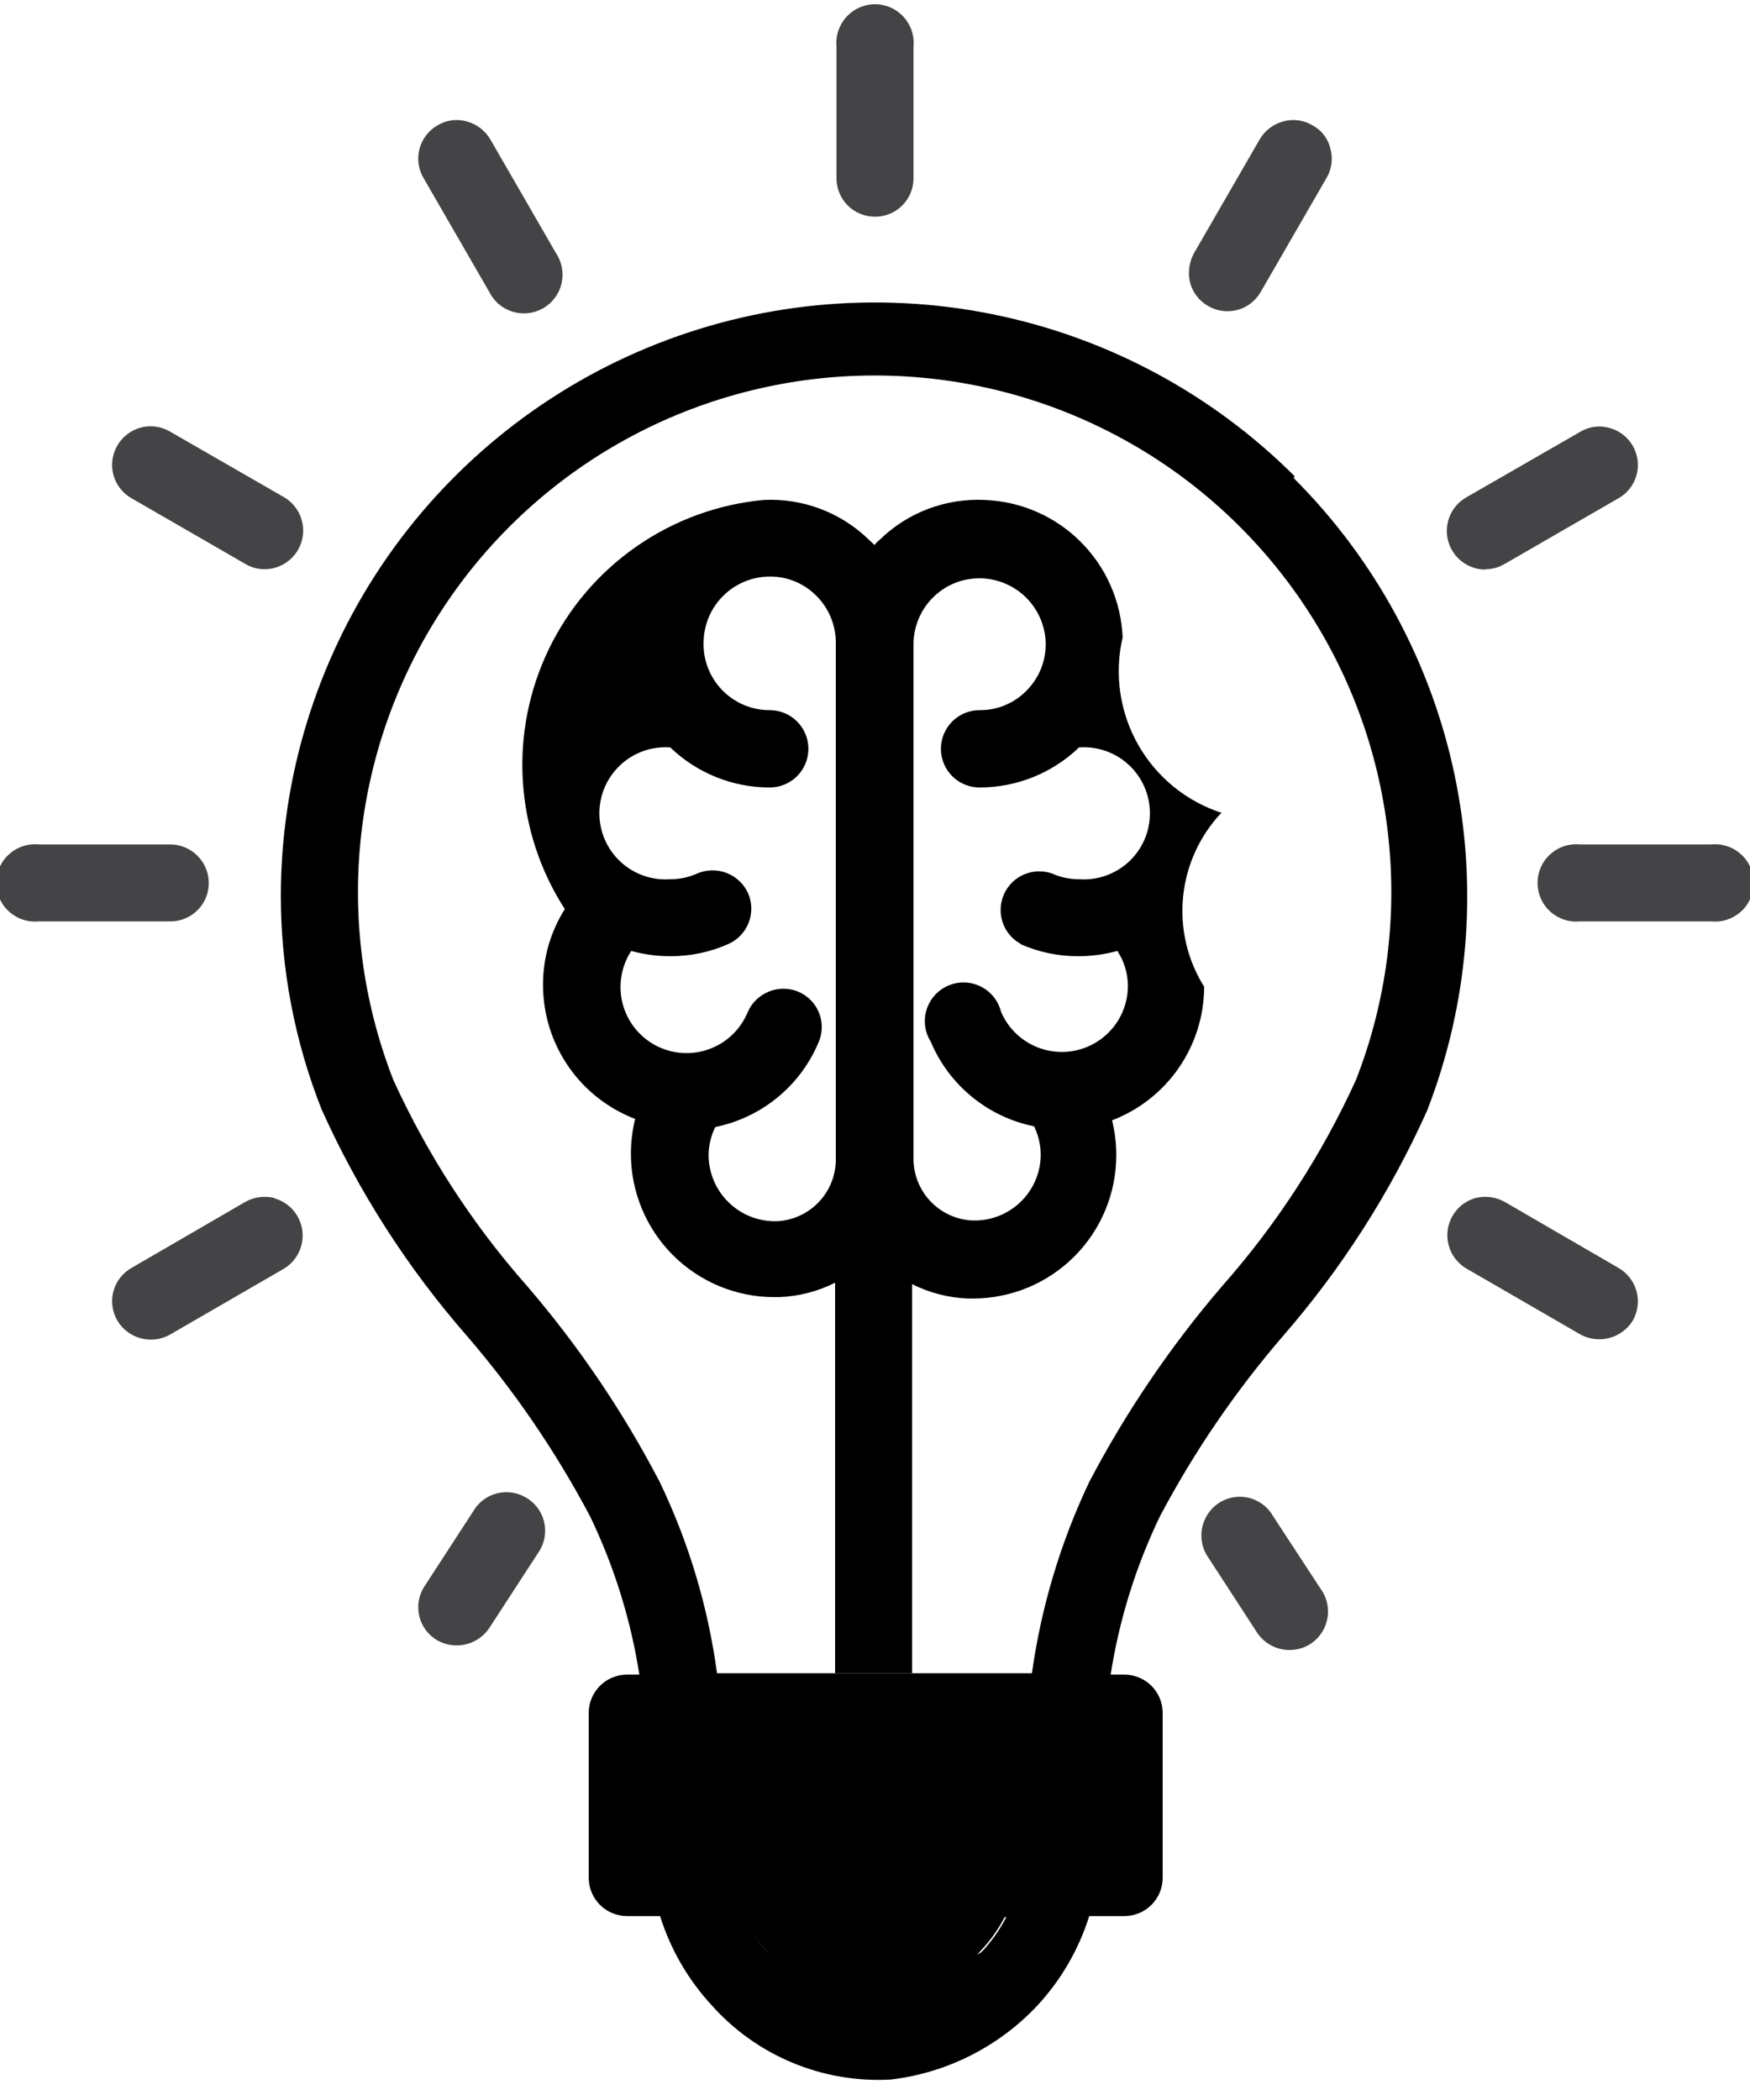 <svg width="80" height="96" viewBox="0 0 80 96" fill="none" xmlns="http://www.w3.org/2000/svg">
<g clipPath="url(#clip0_232_4285)">
<path d="M59.176 21.764C55.379 17.973 50.544 15.392 45.281 14.347C40.017 13.302 34.563 13.839 29.605 15.892C24.647 17.944 20.409 21.42 17.424 25.879C14.44 30.339 12.844 35.582 12.838 40.948C12.839 44.293 13.471 47.607 14.702 50.717C16.395 54.481 18.637 57.974 21.354 61.081C23.531 63.609 25.418 66.374 26.977 69.323C28.078 71.61 28.836 74.046 29.227 76.554H28.664C28.2 76.554 27.754 76.738 27.426 77.067C27.098 77.395 26.913 77.841 26.913 78.305V85.825C26.911 86.056 26.955 86.285 27.042 86.5C27.129 86.714 27.257 86.909 27.42 87.073C27.583 87.238 27.777 87.368 27.99 87.457C28.204 87.546 28.433 87.592 28.664 87.592H30.175C30.65 89.111 31.457 90.504 32.537 91.673C33.559 92.819 34.827 93.718 36.246 94.305C37.665 94.892 39.198 95.151 40.731 95.064C43.294 94.758 45.667 93.557 47.431 91.673C48.511 90.504 49.318 89.111 49.793 87.592H51.4C51.631 87.592 51.86 87.546 52.074 87.457C52.287 87.368 52.481 87.238 52.644 87.073C52.807 86.909 52.935 86.714 53.023 86.5C53.109 86.285 53.153 86.056 53.151 85.825V78.305C53.151 77.841 52.967 77.395 52.638 77.067C52.31 76.738 51.864 76.554 51.4 76.554H50.773C51.164 74.046 51.922 71.61 53.023 69.323C54.582 66.374 56.469 63.609 58.646 61.081C61.335 57.989 63.555 54.519 65.234 50.782C67.137 45.89 67.574 40.55 66.493 35.415C65.412 30.279 62.858 25.569 59.144 21.86L59.176 21.764ZM46.001 87.64C45.701 88.228 45.316 88.769 44.86 89.247C43.37 90.089 41.688 90.531 39.976 90.531C38.264 90.531 36.582 90.089 35.091 89.247C34.645 88.765 34.267 88.224 33.967 87.64H46.001ZM38.241 76.49H32.778C32.368 73.457 31.485 70.507 30.159 67.749C28.493 64.55 26.466 61.552 24.117 58.815C21.616 55.987 19.547 52.803 17.98 49.367C16.583 45.788 16.081 41.921 16.517 38.103C16.954 34.285 18.315 30.632 20.483 27.459C22.651 24.286 25.56 21.69 28.958 19.896C32.356 18.103 36.141 17.165 39.984 17.165C43.827 17.165 47.611 18.103 51.01 19.896C54.408 21.69 57.317 24.286 59.485 27.459C61.653 30.632 63.014 34.285 63.45 38.103C63.887 41.921 63.385 45.788 61.988 49.367C60.421 52.803 58.352 55.987 55.85 58.815C53.502 61.556 51.47 64.552 49.793 67.749C48.481 70.513 47.598 73.46 47.174 76.49H41.759H38.241ZM47.351 83.174H31.733C31.733 82.402 31.187 82.418 31.235 81.567C31.235 81.037 33.967 81.888 33.967 81.358L46.821 80.731C46.821 81.261 47.511 81.567 47.544 82.081L45.937 81.567C46.049 82.499 47.415 82.467 47.351 83.238V83.174Z" fill="url(#paint0_linear_232_4285)"/>
<path d="M40.008 9.906C40.472 9.906 40.918 9.721 41.246 9.393C41.575 9.064 41.759 8.619 41.759 8.154V2.129C41.783 1.884 41.755 1.637 41.677 1.403C41.599 1.169 41.473 0.954 41.308 0.772C41.142 0.59 40.94 0.444 40.715 0.344C40.49 0.245 40.246 0.193 40 0.193C39.754 0.193 39.51 0.245 39.285 0.344C39.059 0.444 38.858 0.59 38.692 0.772C38.526 0.954 38.401 1.169 38.323 1.403C38.245 1.637 38.217 1.884 38.24 2.129V8.154C38.24 8.386 38.286 8.615 38.375 8.828C38.464 9.042 38.595 9.236 38.759 9.399C38.923 9.561 39.118 9.69 39.333 9.777C39.547 9.864 39.776 9.908 40.008 9.906Z" fill="#444446"/>
<path d="M22.366 13.344C22.473 13.561 22.624 13.753 22.808 13.909C22.993 14.065 23.208 14.181 23.439 14.251C23.67 14.321 23.914 14.342 24.154 14.314C24.394 14.286 24.625 14.21 24.835 14.088C25.044 13.967 25.226 13.805 25.37 13.61C25.513 13.416 25.616 13.195 25.671 12.959C25.725 12.724 25.731 12.48 25.688 12.242C25.645 12.004 25.553 11.778 25.419 11.577L22.414 6.371C22.177 5.967 21.79 5.673 21.337 5.551C21.115 5.488 20.882 5.471 20.652 5.501C20.423 5.532 20.202 5.609 20.004 5.728C19.802 5.843 19.625 5.997 19.484 6.181C19.342 6.364 19.238 6.575 19.178 6.799C19.119 7.023 19.104 7.257 19.135 7.487C19.167 7.717 19.243 7.938 19.361 8.138L22.366 13.344Z" fill="#444446"/>
<path d="M6.009 22.776L11.215 25.78C11.483 25.939 11.788 26.022 12.099 26.021C12.486 26.02 12.863 25.891 13.17 25.654C13.477 25.418 13.698 25.087 13.799 24.712C13.899 24.337 13.873 23.94 13.726 23.582C13.579 23.223 13.317 22.923 12.982 22.728L7.761 19.723C7.561 19.608 7.341 19.533 7.113 19.503C6.885 19.473 6.653 19.488 6.43 19.548C6.208 19.608 5.999 19.711 5.817 19.851C5.634 19.991 5.481 20.166 5.366 20.366C5.249 20.566 5.172 20.787 5.141 21.017C5.109 21.247 5.124 21.481 5.184 21.705C5.243 21.93 5.347 22.14 5.489 22.323C5.631 22.507 5.808 22.661 6.009 22.776Z" fill="#444446"/>
<path d="M9.544 40.37C9.544 39.901 9.358 39.451 9.026 39.12C8.695 38.788 8.245 38.602 7.777 38.602H1.767C1.522 38.579 1.275 38.607 1.041 38.685C0.807 38.762 0.593 38.888 0.41 39.054C0.228 39.219 0.082 39.421 -0.017 39.647C-0.117 39.872 -0.168 40.115 -0.168 40.362C-0.168 40.608 -0.117 40.852 -0.017 41.077C0.082 41.302 0.228 41.504 0.41 41.67C0.593 41.835 0.807 41.961 1.041 42.039C1.275 42.117 1.522 42.145 1.767 42.121H7.777C8.008 42.123 8.237 42.079 8.452 41.992C8.666 41.905 8.861 41.777 9.025 41.614C9.19 41.451 9.32 41.257 9.409 41.044C9.498 40.83 9.544 40.601 9.544 40.37Z" fill="#444446"/>
<path d="M12.549 54.766C12.098 54.654 11.621 54.717 11.215 54.943L6.009 57.964C5.808 58.078 5.631 58.232 5.489 58.416C5.347 58.6 5.243 58.81 5.184 59.034C5.124 59.258 5.109 59.492 5.141 59.722C5.172 59.952 5.249 60.174 5.366 60.374C5.604 60.77 5.987 61.059 6.434 61.179C6.88 61.299 7.356 61.241 7.761 61.016L12.982 57.996C13.277 57.818 13.514 57.557 13.662 57.246C13.811 56.935 13.866 56.588 13.82 56.247C13.774 55.905 13.629 55.585 13.403 55.325C13.177 55.064 12.88 54.876 12.549 54.782V54.766Z" fill="#444446"/>
<path d="M24.037 68.456C23.837 68.338 23.615 68.261 23.385 68.23C23.155 68.198 22.922 68.213 22.697 68.273C22.473 68.333 22.263 68.436 22.079 68.578C21.895 68.72 21.741 68.897 21.627 69.098L19.361 72.585C19.243 72.785 19.167 73.007 19.135 73.236C19.104 73.466 19.119 73.7 19.178 73.925C19.238 74.149 19.342 74.359 19.484 74.543C19.625 74.727 19.802 74.88 20.004 74.995C20.411 75.22 20.889 75.279 21.338 75.159C21.788 75.039 22.173 74.75 22.414 74.352L24.68 70.866C24.797 70.666 24.874 70.444 24.905 70.214C24.937 69.984 24.922 69.751 24.862 69.526C24.802 69.302 24.699 69.092 24.557 68.908C24.415 68.724 24.238 68.57 24.037 68.456Z" fill="#444446"/>
<path d="M55.786 68.665C55.986 68.547 56.208 68.47 56.438 68.439C56.667 68.407 56.901 68.422 57.126 68.482C57.35 68.541 57.56 68.645 57.744 68.787C57.928 68.929 58.081 69.106 58.196 69.307L60.478 72.794C60.71 73.201 60.771 73.683 60.647 74.135C60.524 74.587 60.226 74.972 59.819 75.204C59.411 75.432 58.93 75.49 58.479 75.367C58.029 75.244 57.644 74.949 57.409 74.545L55.144 71.059C54.919 70.654 54.861 70.178 54.981 69.732C55.101 69.285 55.389 68.902 55.786 68.665Z" fill="#444446"/>
<path d="M73.991 57.964L68.785 54.943C68.379 54.717 67.902 54.654 67.451 54.766C67.12 54.86 66.823 55.048 66.597 55.309C66.371 55.569 66.226 55.889 66.18 56.231C66.134 56.572 66.189 56.919 66.337 57.23C66.486 57.541 66.722 57.801 67.017 57.98L72.239 61C72.646 61.225 73.124 61.284 73.574 61.164C74.023 61.044 74.408 60.755 74.649 60.358C74.876 59.952 74.934 59.474 74.811 59.025C74.688 58.577 74.393 58.196 73.991 57.964Z" fill="#444446"/>
<path d="M78.233 38.602H72.223C71.978 38.579 71.731 38.607 71.497 38.685C71.263 38.762 71.049 38.888 70.866 39.054C70.684 39.219 70.538 39.421 70.439 39.647C70.339 39.872 70.288 40.115 70.288 40.362C70.288 40.608 70.339 40.852 70.439 41.077C70.538 41.302 70.684 41.504 70.866 41.67C71.049 41.835 71.263 41.961 71.497 42.039C71.731 42.117 71.978 42.145 72.223 42.121H78.233C78.478 42.145 78.725 42.117 78.959 42.039C79.192 41.961 79.407 41.835 79.59 41.67C79.772 41.504 79.918 41.302 80.017 41.077C80.117 40.852 80.168 40.608 80.168 40.362C80.168 40.115 80.117 39.872 80.017 39.647C79.918 39.421 79.772 39.219 79.59 39.054C79.407 38.888 79.192 38.762 78.959 38.685C78.725 38.607 78.478 38.579 78.233 38.602Z" fill="#444446"/>
<path d="M67.901 26.021C68.212 26.022 68.517 25.939 68.785 25.78L73.991 22.776C74.293 22.604 74.536 22.346 74.691 22.035C74.846 21.724 74.904 21.374 74.859 21.029C74.815 20.685 74.668 20.361 74.439 20.1C74.21 19.839 73.909 19.652 73.573 19.562C73.351 19.499 73.117 19.482 72.888 19.512C72.659 19.543 72.438 19.62 72.24 19.739L67.018 22.744C66.683 22.939 66.421 23.239 66.274 23.598C66.126 23.956 66.101 24.354 66.201 24.728C66.302 25.103 66.523 25.434 66.83 25.67C67.137 25.907 67.514 26.036 67.901 26.038V26.021Z" fill="#444446"/>
<path d="M55.224 13.987C55.424 14.105 55.645 14.181 55.875 14.213C56.105 14.244 56.339 14.23 56.563 14.17C56.788 14.11 56.998 14.006 57.182 13.864C57.365 13.723 57.519 13.546 57.634 13.344L60.639 8.138C60.759 7.937 60.836 7.714 60.866 7.482C60.897 7.25 60.88 7.014 60.816 6.789C60.763 6.563 60.663 6.352 60.522 6.169C60.38 5.986 60.201 5.836 59.996 5.728C59.798 5.609 59.577 5.532 59.348 5.501C59.118 5.471 58.885 5.488 58.663 5.551C58.21 5.673 57.823 5.967 57.586 6.371L54.581 11.577C54.356 11.989 54.293 12.47 54.405 12.927C54.526 13.375 54.821 13.756 55.224 13.987Z" fill="#444446"/>
<path d="M55.883 37.172C54.252 36.652 52.877 35.536 52.031 34.047C51.186 32.559 50.932 30.806 51.32 29.139C51.252 27.494 50.569 25.935 49.405 24.771C48.241 23.607 46.682 22.923 45.037 22.856C44.152 22.81 43.267 22.948 42.437 23.26C41.608 23.572 40.852 24.053 40.217 24.672C40.129 24.744 40.048 24.825 39.976 24.913L39.719 24.672C39.084 24.053 38.328 23.572 37.499 23.26C36.669 22.948 35.784 22.81 34.899 22.856C32.819 23.052 30.825 23.781 29.109 24.972C27.392 26.162 26.012 27.775 25.099 29.654C24.187 31.533 23.774 33.616 23.901 35.701C24.027 37.786 24.688 39.803 25.82 41.559C25.161 42.601 24.815 43.812 24.824 45.045C24.828 46.369 25.231 47.661 25.983 48.751C26.734 49.84 27.798 50.677 29.034 51.151C28.906 51.677 28.841 52.216 28.841 52.758C28.845 54.491 29.536 56.152 30.761 57.377C31.987 58.603 33.648 59.293 35.381 59.297H35.606C36.5 59.265 37.377 59.041 38.176 58.638V76.489H41.695V58.703C42.495 59.105 43.372 59.33 44.266 59.361H44.491C46.224 59.357 47.885 58.667 49.11 57.441C50.336 56.216 51.026 54.555 51.03 52.822C51.031 52.281 50.966 51.741 50.838 51.215C52.074 50.742 53.137 49.905 53.889 48.815C54.64 47.725 55.044 46.433 55.047 45.109C54.282 43.887 53.944 42.445 54.083 41.01C54.222 39.574 54.833 38.225 55.819 37.172H55.883ZM38.209 52.983C38.214 53.711 37.938 54.413 37.438 54.943C36.938 55.473 36.253 55.789 35.525 55.827C35.121 55.84 34.718 55.772 34.341 55.627C33.963 55.482 33.619 55.263 33.327 54.983C33.035 54.703 32.802 54.368 32.642 53.997C32.481 53.626 32.396 53.226 32.392 52.822C32.394 52.371 32.499 51.926 32.697 51.521C33.741 51.31 34.717 50.846 35.541 50.171C36.364 49.496 37.01 48.63 37.421 47.648C37.56 47.328 37.601 46.973 37.537 46.63C37.472 46.286 37.307 45.97 37.062 45.721C36.817 45.472 36.502 45.302 36.16 45.233C35.817 45.165 35.462 45.2 35.14 45.334C34.924 45.421 34.728 45.549 34.562 45.712C34.397 45.874 34.266 46.069 34.176 46.282C34.014 46.67 33.774 47.02 33.469 47.31C33.165 47.599 32.804 47.822 32.408 47.964C32.013 48.106 31.593 48.164 31.174 48.135C30.755 48.105 30.346 47.988 29.975 47.792C29.604 47.596 29.277 47.324 29.017 46.995C28.756 46.665 28.568 46.285 28.462 45.878C28.357 45.471 28.338 45.047 28.406 44.633C28.474 44.218 28.628 43.822 28.857 43.471C29.438 43.632 30.038 43.713 30.641 43.712C31.56 43.717 32.469 43.525 33.308 43.149C33.733 42.956 34.065 42.603 34.23 42.167C34.396 41.73 34.382 41.246 34.192 40.82C33.995 40.397 33.642 40.069 33.207 39.903C32.771 39.738 32.289 39.75 31.862 39.936C31.478 40.108 31.061 40.196 30.641 40.193C30.227 40.223 29.811 40.168 29.419 40.03C29.027 39.892 28.668 39.675 28.364 39.393C28.06 39.11 27.817 38.768 27.651 38.387C27.485 38.006 27.4 37.596 27.4 37.18C27.4 36.765 27.485 36.354 27.651 35.974C27.817 35.593 28.06 35.251 28.364 34.968C28.668 34.685 29.027 34.468 29.419 34.331C29.811 34.193 30.227 34.137 30.641 34.168C31.863 35.343 33.492 36 35.188 35.999C35.657 35.999 36.106 35.813 36.438 35.482C36.769 35.15 36.955 34.701 36.955 34.232C36.955 33.763 36.769 33.314 36.438 32.982C36.106 32.651 35.657 32.464 35.188 32.464C34.774 32.465 34.365 32.381 33.986 32.218C33.606 32.054 33.264 31.814 32.981 31.513C32.698 31.211 32.479 30.855 32.339 30.466C32.199 30.077 32.141 29.663 32.167 29.251C32.203 28.493 32.521 27.775 33.059 27.24C33.598 26.704 34.317 26.39 35.075 26.359C35.48 26.34 35.884 26.404 36.263 26.548C36.641 26.692 36.986 26.912 37.277 27.194C37.57 27.475 37.803 27.811 37.963 28.184C38.123 28.557 38.207 28.958 38.209 29.363V52.983ZM46.628 43.149C47.467 43.525 48.376 43.717 49.295 43.712C49.898 43.713 50.498 43.632 51.079 43.471C51.393 43.948 51.56 44.506 51.561 45.078C51.558 45.773 51.316 46.447 50.875 46.984C50.434 47.522 49.82 47.891 49.139 48.029C48.457 48.167 47.748 48.065 47.133 47.741C46.517 47.417 46.032 46.891 45.76 46.25C45.698 46.003 45.583 45.771 45.423 45.572C45.263 45.373 45.062 45.211 44.833 45.097C44.605 44.984 44.354 44.921 44.099 44.913C43.843 44.906 43.59 44.953 43.355 45.053C43.12 45.153 42.909 45.303 42.737 45.492C42.566 45.681 42.437 45.905 42.36 46.149C42.283 46.392 42.26 46.65 42.292 46.903C42.325 47.156 42.411 47.4 42.547 47.616C42.958 48.598 43.604 49.464 44.428 50.139C45.251 50.814 46.227 51.278 47.271 51.488C47.469 51.894 47.574 52.339 47.576 52.79C47.572 53.588 47.252 54.352 46.685 54.915C46.12 55.478 45.354 55.794 44.555 55.794H44.443C43.715 55.757 43.03 55.441 42.53 54.911C42.031 54.381 41.754 53.679 41.76 52.95V29.444C41.761 29.038 41.845 28.637 42.005 28.264C42.165 27.892 42.398 27.555 42.691 27.275C43.251 26.733 44.001 26.433 44.78 26.439H44.893C45.651 26.47 46.37 26.785 46.909 27.32C47.447 27.855 47.765 28.573 47.801 29.331C47.818 29.739 47.751 30.147 47.605 30.528C47.458 30.91 47.235 31.257 46.949 31.549C46.67 31.842 46.333 32.074 45.96 32.232C45.587 32.389 45.185 32.468 44.78 32.464C44.311 32.464 43.862 32.651 43.53 32.982C43.199 33.314 43.013 33.763 43.013 34.232C43.013 34.701 43.199 35.15 43.53 35.482C43.862 35.813 44.311 35.999 44.78 35.999C46.476 36 48.105 35.343 49.327 34.168C49.741 34.137 50.157 34.193 50.549 34.331C50.941 34.468 51.3 34.685 51.604 34.968C51.908 35.251 52.151 35.593 52.317 35.974C52.483 36.354 52.568 36.765 52.568 37.18C52.568 37.596 52.483 38.006 52.317 38.387C52.151 38.768 51.908 39.11 51.604 39.393C51.3 39.675 50.941 39.892 50.549 40.03C50.157 40.168 49.741 40.223 49.327 40.193C48.906 40.196 48.49 40.108 48.106 39.936C47.688 39.786 47.228 39.799 46.819 39.973C46.409 40.147 46.081 40.469 45.898 40.874C45.716 41.28 45.693 41.739 45.834 42.161C45.975 42.583 46.27 42.935 46.66 43.149H46.628Z" fill="url(#paint1_linear_232_4285)"/>
<path d="M45.953 87.592C45.652 88.18 45.268 88.721 44.812 89.199C44.2 89.89 43.448 90.444 42.606 90.823C41.764 91.202 40.851 91.398 39.928 91.398C39.004 91.398 38.091 91.202 37.249 90.823C36.407 90.444 35.655 89.89 35.043 89.199C34.597 88.717 34.219 88.176 33.919 87.592" fill="url(#paint2_linear_232_4285)"/>
<path d="M49.359 80.073H30.625V84.266H49.359V80.073Z" fill="url(#paint3_linear_232_4285)"/>
</g>
<defs>
<linearGradient id="paint0_linear_232_4285" x1="39.976" y1="95.112" x2="39.976" y2="13.826" gradientUnits="userSpaceOnUse">
<stop stopColor="#1E4469"/>
<stop offset="1" stopColor="#498AC9"/>
</linearGradient>
<linearGradient id="paint1_linear_232_4285" x1="40.008" y1="76.554" x2="40.008" y2="22.904" gradientUnits="userSpaceOnUse">
<stop stopColor="#393839"/>
<stop offset="0.02" stopColor="#3A393A"/>
<stop offset="0.6" stopColor="#4B4B4D"/>
<stop offset="1" stopColor="#515254"/>
</linearGradient>
<linearGradient id="paint2_linear_232_4285" x1="39.976" y1="91.464" x2="39.976" y2="87.592" gradientUnits="userSpaceOnUse">
<stop stopColor="#D1D3D4"/>
<stop offset="0.26" stopColor="#CBCDCF"/>
<stop offset="0.61" stopColor="#BABDC1"/>
<stop offset="1" stopColor="#9FA3AA"/>
</linearGradient>
<linearGradient id="paint3_linear_232_4285" x1="30.625" y1="82.161" x2="49.375" y2="82.161" gradientUnits="userSpaceOnUse">
<stop stopColor="#D1D3D4"/>
<stop offset="0.26" stopColor="#CBCDCF"/>
<stop offset="0.61" stopColor="#BABDC1"/>
<stop offset="1" stopColor="#9FA3AA"/>
</linearGradient>
<clipPath id="clip0_232_4285">
<rect width="80" height="94.75" fill="white" transform="translate(0 0.362)"/>
</clipPath>
</defs>
</svg>
